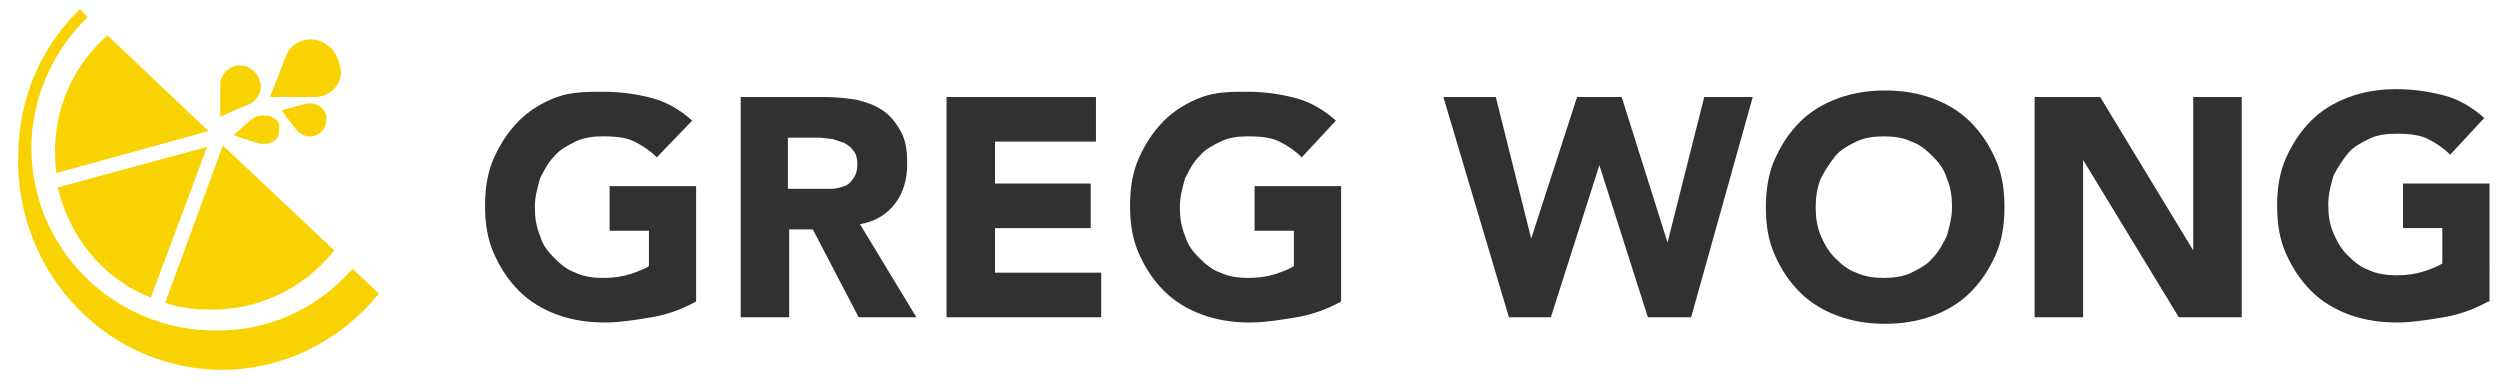 <?xml version="1.0" encoding="utf-8"?>
<!-- Generator: Adobe Illustrator 19.2.1, SVG Export Plug-In . SVG Version: 6.00 Build 0)  -->
<!DOCTYPE svg PUBLIC "-//W3C//DTD SVG 1.1//EN" "http://www.w3.org/Graphics/SVG/1.1/DTD/svg11.dtd">
<svg version="1.1" id="Layer_1" xmlns="http://www.w3.org/2000/svg" xmlns:xlink="http://www.w3.org/1999/xlink" x="0px" y="0px"
	 viewBox="0 0 190.7 29.8" enable-background="new 0 0 190.7 29.8" xml:space="preserve">
<g>
	<path fill="#323031" d="M53.1,23c-1.1,0.6-2.2,1-3.4,1.2s-2.4,0.4-3.6,0.4c-1.3,0-2.5-0.2-3.6-0.6c-1.1-0.4-2.1-1-2.9-1.8
		c-0.8-0.8-1.4-1.7-1.9-2.8c-0.5-1.1-0.7-2.3-0.7-3.7s0.2-2.6,0.7-3.7c0.5-1.1,1.1-2,1.9-2.8c0.8-0.8,1.8-1.4,2.9-1.8S44.8,7,46.1,7
		c1.3,0,2.6,0.2,3.7,0.5s2.1,0.9,3,1.7L50.1,12c-0.5-0.5-1.1-0.9-1.7-1.2c-0.6-0.3-1.4-0.4-2.4-0.4c-0.8,0-1.5,0.1-2.1,0.4
		c-0.6,0.3-1.2,0.6-1.6,1.1c-0.5,0.5-0.8,1.1-1.1,1.7c-0.2,0.7-0.4,1.4-0.4,2.2c0,0.8,0.1,1.5,0.4,2.2c0.2,0.7,0.6,1.2,1.1,1.7
		c0.5,0.5,1,0.9,1.6,1.1c0.6,0.3,1.4,0.4,2.1,0.4c0.8,0,1.5-0.1,2.1-0.3c0.6-0.2,1.1-0.4,1.4-0.6v-2.7h-3v-3.4h6.6V23z"/>
	<path fill="#323031" d="M56.4,7.4h6.5c0.9,0,1.7,0.1,2.4,0.2c0.8,0.2,1.4,0.4,2,0.8c0.6,0.4,1,0.9,1.4,1.6s0.5,1.5,0.5,2.5
		c0,1.2-0.3,2.2-0.9,3c-0.6,0.8-1.5,1.4-2.7,1.6l4.3,7.1h-4.4l-3.5-6.7h-1.8v6.7h-3.7V7.4z M60.1,14.4h2.2c0.3,0,0.7,0,1.1,0
		c0.4,0,0.7-0.1,1-0.2c0.3-0.1,0.5-0.3,0.7-0.6c0.2-0.3,0.3-0.6,0.3-1.1c0-0.4-0.1-0.8-0.3-1c-0.2-0.3-0.4-0.4-0.7-0.6
		c-0.3-0.1-0.6-0.2-0.9-0.3c-0.3,0-0.7-0.1-1-0.1h-2.4V14.4z"/>
	<path fill="#323031" d="M72.2,7.4h11.4v3.4h-7.7V14h7.3v3.4h-7.3v3.4h8.1v3.4H72.2V7.4z"/>
	<path fill="#323031" d="M102.3,23c-1.1,0.6-2.2,1-3.4,1.2s-2.4,0.4-3.6,0.4c-1.3,0-2.5-0.2-3.6-0.6c-1.1-0.4-2.1-1-2.9-1.8
		c-0.8-0.8-1.4-1.7-1.9-2.8c-0.5-1.1-0.7-2.3-0.7-3.7s0.2-2.6,0.7-3.7c0.5-1.1,1.1-2,1.9-2.8c0.8-0.8,1.8-1.4,2.9-1.8S93.9,7,95.2,7
		c1.3,0,2.6,0.2,3.7,0.5c1.1,0.3,2.1,0.9,3,1.7L99.3,12c-0.5-0.5-1.1-0.9-1.7-1.2c-0.6-0.3-1.4-0.4-2.4-0.4c-0.8,0-1.5,0.1-2.1,0.4
		c-0.6,0.3-1.2,0.6-1.6,1.1c-0.5,0.5-0.8,1.1-1.1,1.7c-0.2,0.7-0.4,1.4-0.4,2.2c0,0.8,0.1,1.5,0.4,2.2c0.2,0.7,0.6,1.2,1.1,1.7
		c0.5,0.5,1,0.9,1.6,1.1c0.6,0.3,1.4,0.4,2.1,0.4c0.8,0,1.5-0.1,2.1-0.3c0.6-0.2,1.1-0.4,1.4-0.6v-2.7h-3v-3.4h6.6V23z"/>
	<path fill="#323031" d="M110.1,7.4h4l2.7,10.8h0l3.5-10.8h3.4l3.5,11.1h0l2.8-11.1h3.7L129,24.2h-3.3L122,12.6h0l-3.7,11.6h-3.2
		L110.1,7.4z"/>
	<path fill="#323031" d="M134.7,15.8c0-1.3,0.2-2.6,0.7-3.7c0.5-1.1,1.1-2,1.9-2.8c0.8-0.8,1.8-1.4,2.9-1.8s2.3-0.6,3.6-0.6
		c1.3,0,2.5,0.2,3.6,0.6s2.1,1,2.9,1.8c0.8,0.8,1.4,1.7,1.9,2.8s0.7,2.3,0.7,3.7s-0.2,2.6-0.7,3.7c-0.5,1.1-1.1,2-1.9,2.8
		c-0.8,0.8-1.8,1.4-2.9,1.8c-1.1,0.4-2.3,0.6-3.6,0.6c-1.3,0-2.5-0.2-3.6-0.6c-1.1-0.4-2.1-1-2.9-1.8c-0.8-0.8-1.4-1.7-1.9-2.8
		C134.9,18.4,134.7,17.2,134.7,15.8z M138.5,15.8c0,0.8,0.1,1.5,0.4,2.2s0.6,1.2,1.1,1.7c0.5,0.5,1,0.9,1.6,1.1
		c0.6,0.3,1.4,0.4,2.1,0.4s1.5-0.1,2.1-0.4c0.6-0.3,1.2-0.6,1.6-1.1c0.5-0.5,0.8-1.1,1.1-1.7c0.2-0.7,0.4-1.4,0.4-2.2
		c0-0.8-0.1-1.5-0.4-2.2c-0.2-0.7-0.6-1.2-1.1-1.7s-1-0.9-1.6-1.1c-0.6-0.3-1.4-0.4-2.1-0.4s-1.5,0.1-2.1,0.4
		c-0.6,0.3-1.2,0.6-1.6,1.1s-0.8,1.1-1.1,1.7C138.6,14.3,138.5,15.1,138.5,15.8z"/>
	<path fill="#323031" d="M155.2,7.4h5l7.1,11.7h0V7.4h3.7v16.8h-4.8l-7.3-12h0v12h-3.7V7.4z"/>
	<path fill="#323031" d="M189.8,23c-1.1,0.6-2.2,1-3.4,1.2s-2.4,0.4-3.6,0.4c-1.3,0-2.5-0.2-3.6-0.6c-1.1-0.4-2.1-1-2.9-1.8
		c-0.8-0.8-1.4-1.7-1.9-2.8c-0.5-1.1-0.7-2.3-0.7-3.7s0.2-2.6,0.7-3.7c0.5-1.1,1.1-2,1.9-2.8c0.8-0.8,1.8-1.4,2.9-1.8
		s2.3-0.6,3.6-0.6c1.3,0,2.6,0.2,3.7,0.5s2.1,0.9,3,1.7l-2.6,2.8c-0.5-0.5-1.1-0.9-1.7-1.2c-0.6-0.3-1.4-0.4-2.4-0.4
		c-0.8,0-1.5,0.1-2.1,0.4c-0.6,0.3-1.2,0.6-1.6,1.1s-0.8,1.1-1.1,1.7c-0.2,0.7-0.4,1.4-0.4,2.2c0,0.8,0.1,1.5,0.4,2.2
		s0.6,1.2,1.1,1.7c0.5,0.5,1,0.9,1.6,1.1c0.6,0.3,1.4,0.4,2.1,0.4c0.8,0,1.5-0.1,2.1-0.3c0.6-0.2,1.1-0.4,1.4-0.6v-2.7h-3v-3.4h6.6
		V23z"/>
</g>
<g>
	<path fill="#F8D301" d="M15.9,25.2C8.1,24.9,2.1,18.4,2.4,10.7c0.2-3.7,1.8-7,4.3-9.4L6.1,0.7C3.3,3.4,1.5,7.2,1.4,11.5
		C1,20.4,7.7,27.8,16.3,28.2c5,0.2,9.6-2.1,12.6-5.8l-2-1.9C24.2,23.6,20.3,25.4,15.9,25.2z"/>
</g>
<g>
	<path fill="#F8D301" d="M15.8,11.2L4.4,14.3c0.9,3.8,3.5,7,7.1,8.4L15.8,11.2z"/>
	<path fill="#F8D301" d="M15.9,10L8.2,2.7c-2.4,2.1-3.9,5.1-4,8.5c0,0.7,0,1.4,0.1,2L15.9,10z"/>
	<path fill="#F8D301" d="M17,11.1l-4.4,12c0.9,0.3,1.9,0.5,3,0.5c4,0.2,7.6-1.6,9.9-4.5L17,11.1z"/>
</g>
<path fill="#F8D301" d="M25.5,4c-0.2-0.4-0.6-0.6-0.9-0.8c-1.1-0.5-2.4,0-2.8,1.1l-0.5,1.3l-0.2,0.5l-0.5,1.3l1.4,0l0.3,0l1.7,0
	c1.1,0,2.1-0.9,2-2C25.9,4.9,25.8,4.4,25.5,4z"/>
<path fill="#F8D301" d="M19.2,5.3C19,5.1,18.7,5,18.4,5c-0.8-0.1-1.6,0.6-1.6,1.5l0,1l0,0.4l0,1l0.9-0.4l0.2-0.1L18.9,8
	c0.8-0.3,1.2-1.2,0.9-1.9C19.7,5.8,19.5,5.5,19.2,5.3z"/>
<path fill="#F8D301" d="M21.3,9.6c0-0.2-0.1-0.4-0.3-0.5c-0.4-0.4-1.3-0.4-1.8,0l-0.6,0.5l-0.2,0.2l-0.6,0.5l0.8,0.3l0.1,0l0.9,0.3
	c0.6,0.2,1.4,0,1.6-0.5C21.3,10.1,21.3,9.8,21.3,9.6z"/>
<path fill="#F8D301" d="M24.8,9.6c0.1-0.2,0.1-0.5,0.1-0.7c-0.1-0.7-0.8-1.1-1.5-1l-0.8,0.2l-0.3,0.1l-0.8,0.2L21.9,9L22,9.1
	l0.6,0.8c0.4,0.5,1.2,0.7,1.7,0.3C24.5,10.1,24.7,9.9,24.8,9.6z"/>
</svg>
